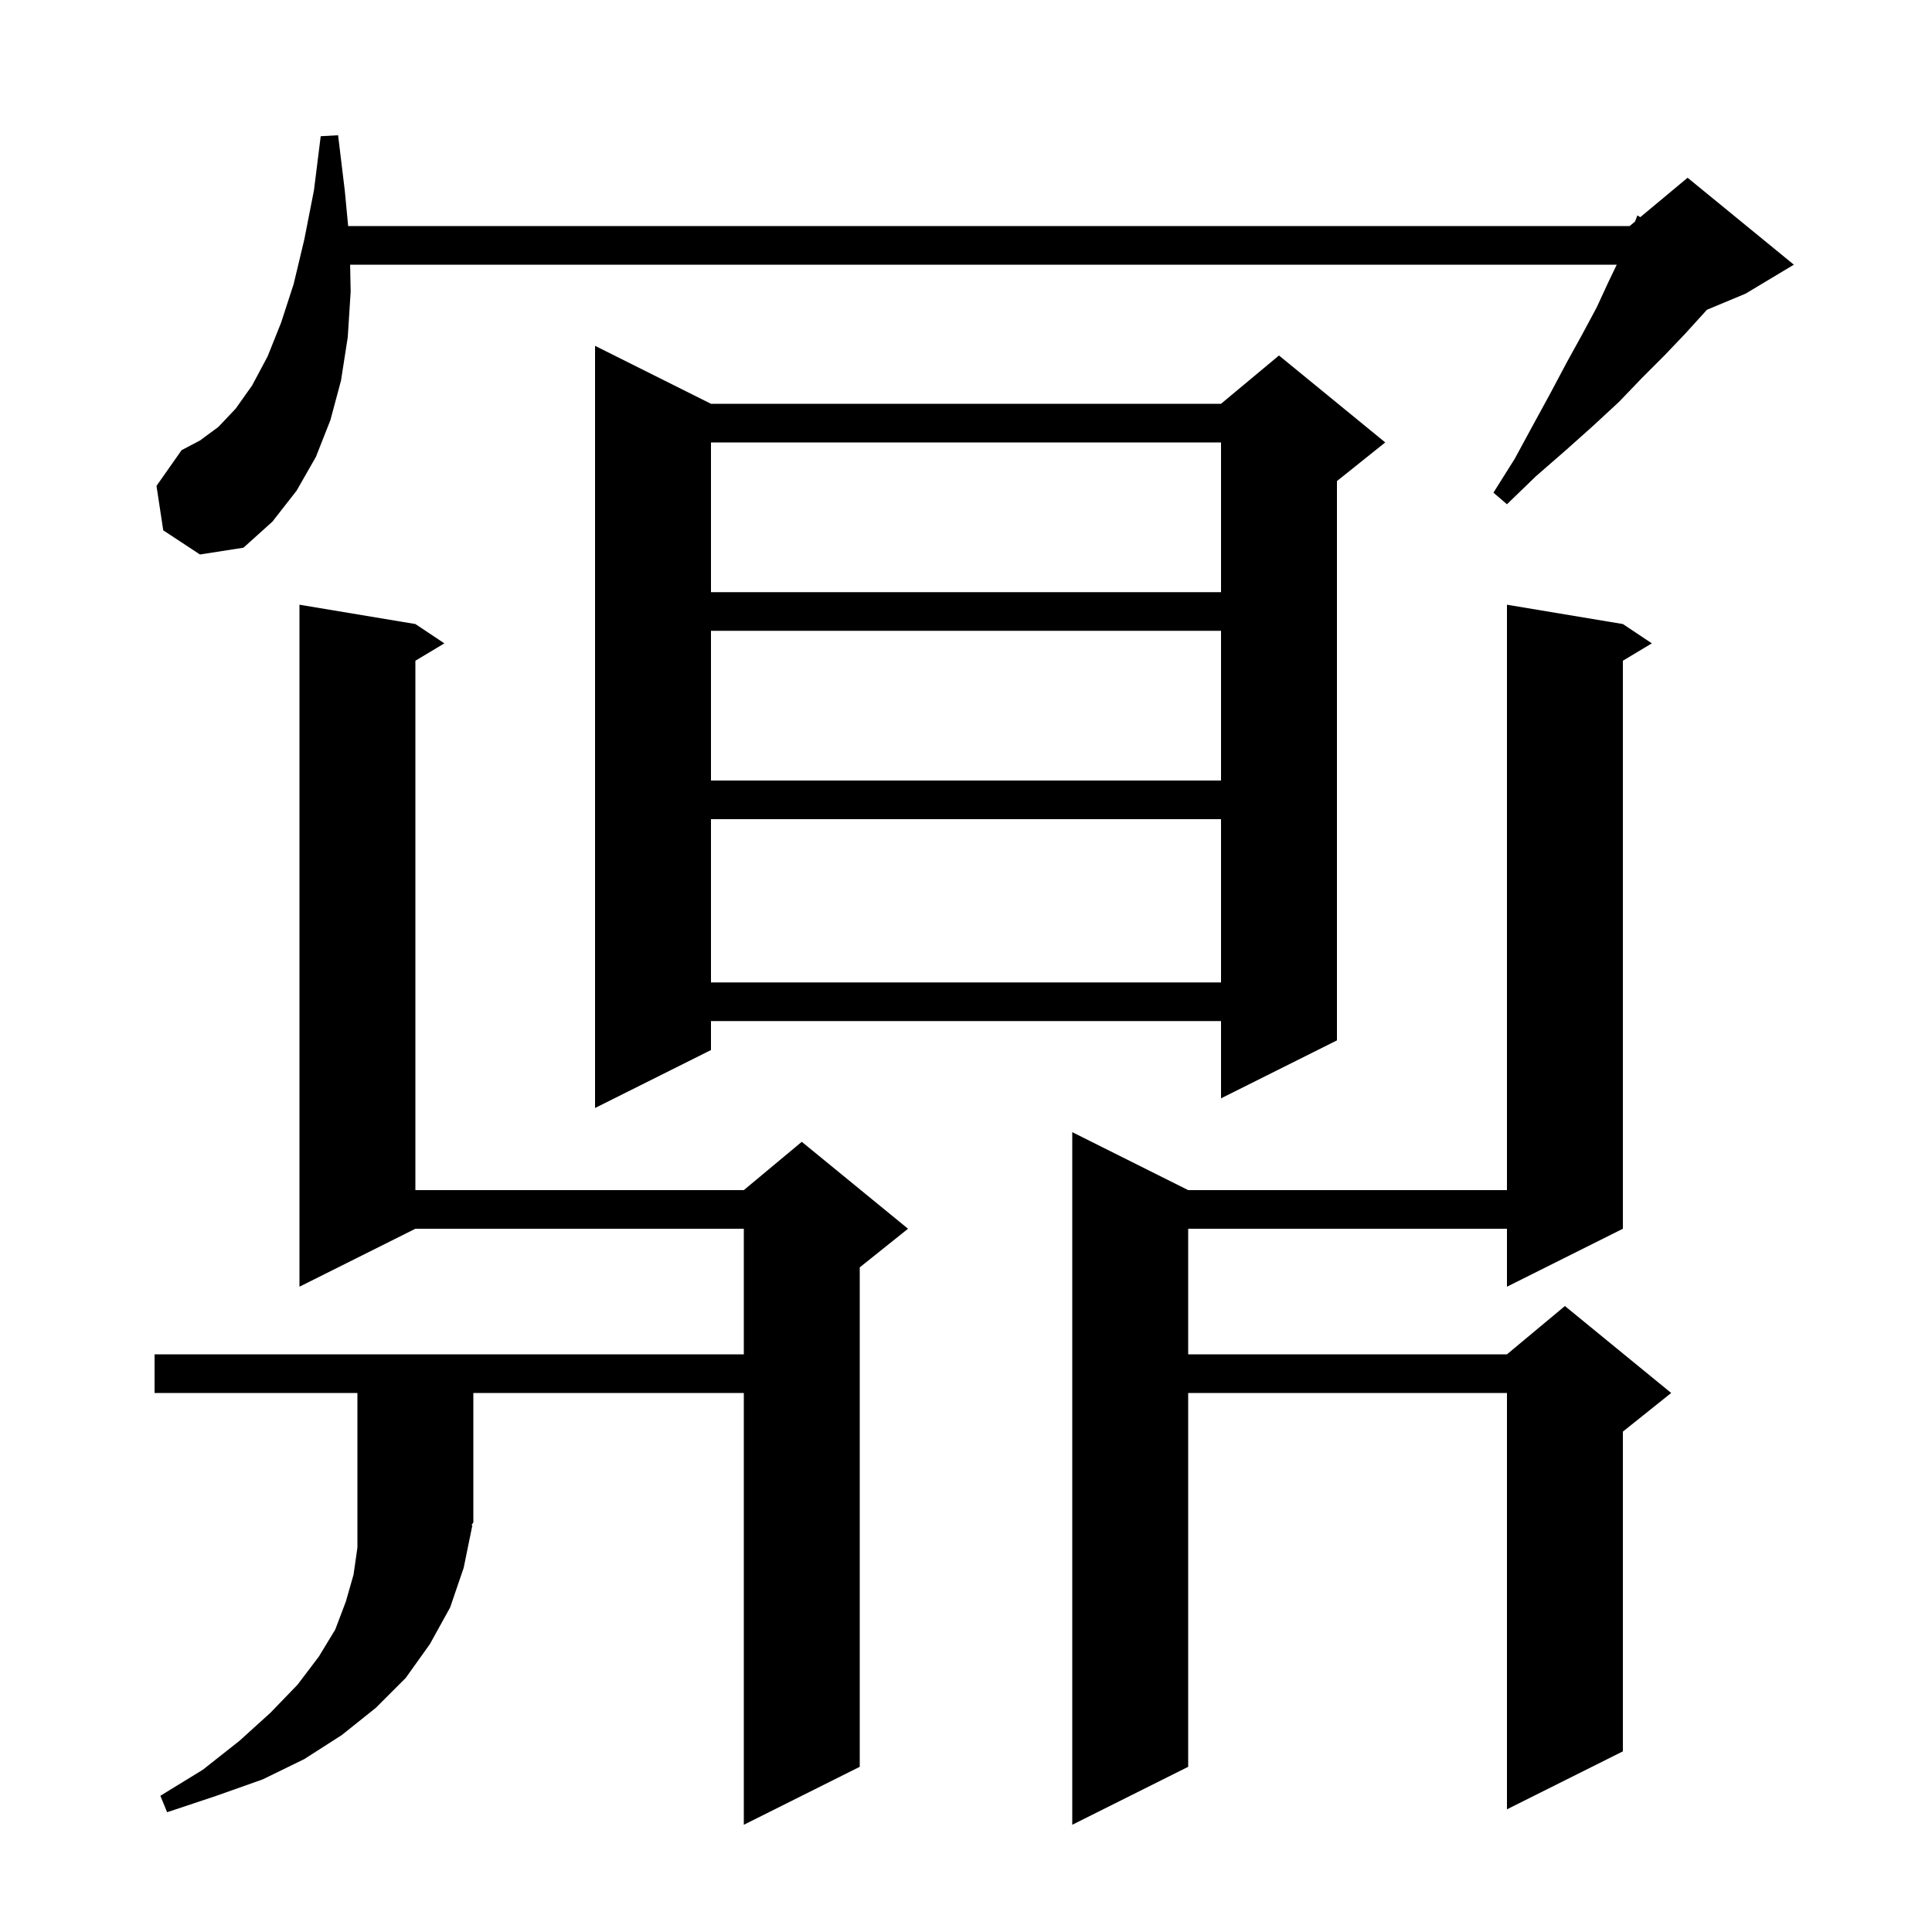 <svg xmlns="http://www.w3.org/2000/svg" xmlns:xlink="http://www.w3.org/1999/xlink" version="1.1" baseProfile="full" viewBox="0 0 200 200" width="200" height="200">
<g fill="black">
<path d="M 168.0 64.6 L 171.0 66.6 L 168.0 68.4 L 168.0 127.2 L 156.0 133.2 L 156.0 127.2 L 123.0 127.2 L 123.0 140.2 L 156.0 140.2 L 162.0 135.2 L 173.0 144.2 L 168.0 148.2 L 168.0 181.3 L 156.0 187.3 L 156.0 144.2 L 123.0 144.2 L 123.0 182.9 L 111.0 188.9 L 111.0 117.2 L 123.0 123.2 L 156.0 123.2 L 156.0 62.6 Z M 48.9 157.9 L 48.0 162.3 L 46.6 166.4 L 44.5 170.2 L 42.0 173.7 L 38.9 176.8 L 35.4 179.6 L 31.5 182.1 L 27.2 184.2 L 22.4 185.9 L 17.3 187.6 L 16.6 185.9 L 21.0 183.2 L 24.8 180.2 L 28.0 177.3 L 30.8 174.4 L 33.0 171.5 L 34.7 168.7 L 35.8 165.8 L 36.6 163.0 L 37.0 160.2 L 37.0 144.2 L 16.0 144.2 L 16.0 140.2 L 77.0 140.2 L 77.0 127.2 L 43.0 127.2 L 31.0 133.2 L 31.0 62.6 L 43.0 64.6 L 46.0 66.6 L 43.0 68.4 L 43.0 123.2 L 77.0 123.2 L 83.0 118.2 L 94.0 127.2 L 89.0 131.2 L 89.0 182.9 L 77.0 188.9 L 77.0 144.2 L 49.0 144.2 L 49.0 157.6 L 48.803 157.895 Z M 73.6 41.8 L 126.4 41.8 L 132.4 36.8 L 143.4 45.8 L 138.4 49.8 L 138.4 107.7 L 126.4 113.7 L 126.4 105.7 L 73.6 105.7 L 73.6 108.7 L 61.6 114.7 L 61.6 35.8 Z M 73.6 84.8 L 73.6 101.7 L 126.4 101.7 L 126.4 84.8 Z M 73.6 65.3 L 73.6 80.8 L 126.4 80.8 L 126.4 65.3 Z M 73.6 45.8 L 73.6 61.3 L 126.4 61.3 L 126.4 45.8 Z M 16.9 54.9 L 16.2 50.3 L 18.8 46.6 L 20.7 45.6 L 22.6 44.2 L 24.4 42.3 L 26.1 39.9 L 27.7 36.9 L 29.1 33.4 L 30.4 29.4 L 31.5 24.8 L 32.5 19.7 L 33.2 14.1 L 35.0 14.0 L 35.7 19.8 L 36.04 23.4 L 168.7 23.4 L 169.258 22.935 L 169.5 22.3 L 169.804 22.48 L 174.7 18.4 L 185.7 27.4 L 180.7 30.4 L 176.7 32.067 L 176.4 32.4 L 174.4 34.6 L 172.3 36.8 L 170.0 39.1 L 167.6 41.6 L 164.9 44.1 L 162.1 46.6 L 159.0 49.3 L 156.0 52.2 L 154.6 51.0 L 156.8 47.5 L 158.7 44.0 L 160.5 40.7 L 162.2 37.5 L 163.8 34.6 L 165.3 31.8 L 166.5 29.2 L 167.364 27.4 L 36.245 27.4 L 36.3 30.2 L 36.0 34.9 L 35.3 39.4 L 34.2 43.5 L 32.7 47.3 L 30.7 50.8 L 28.2 54.0 L 25.2 56.7 L 20.7 57.4 Z " />
</g>
</svg>
